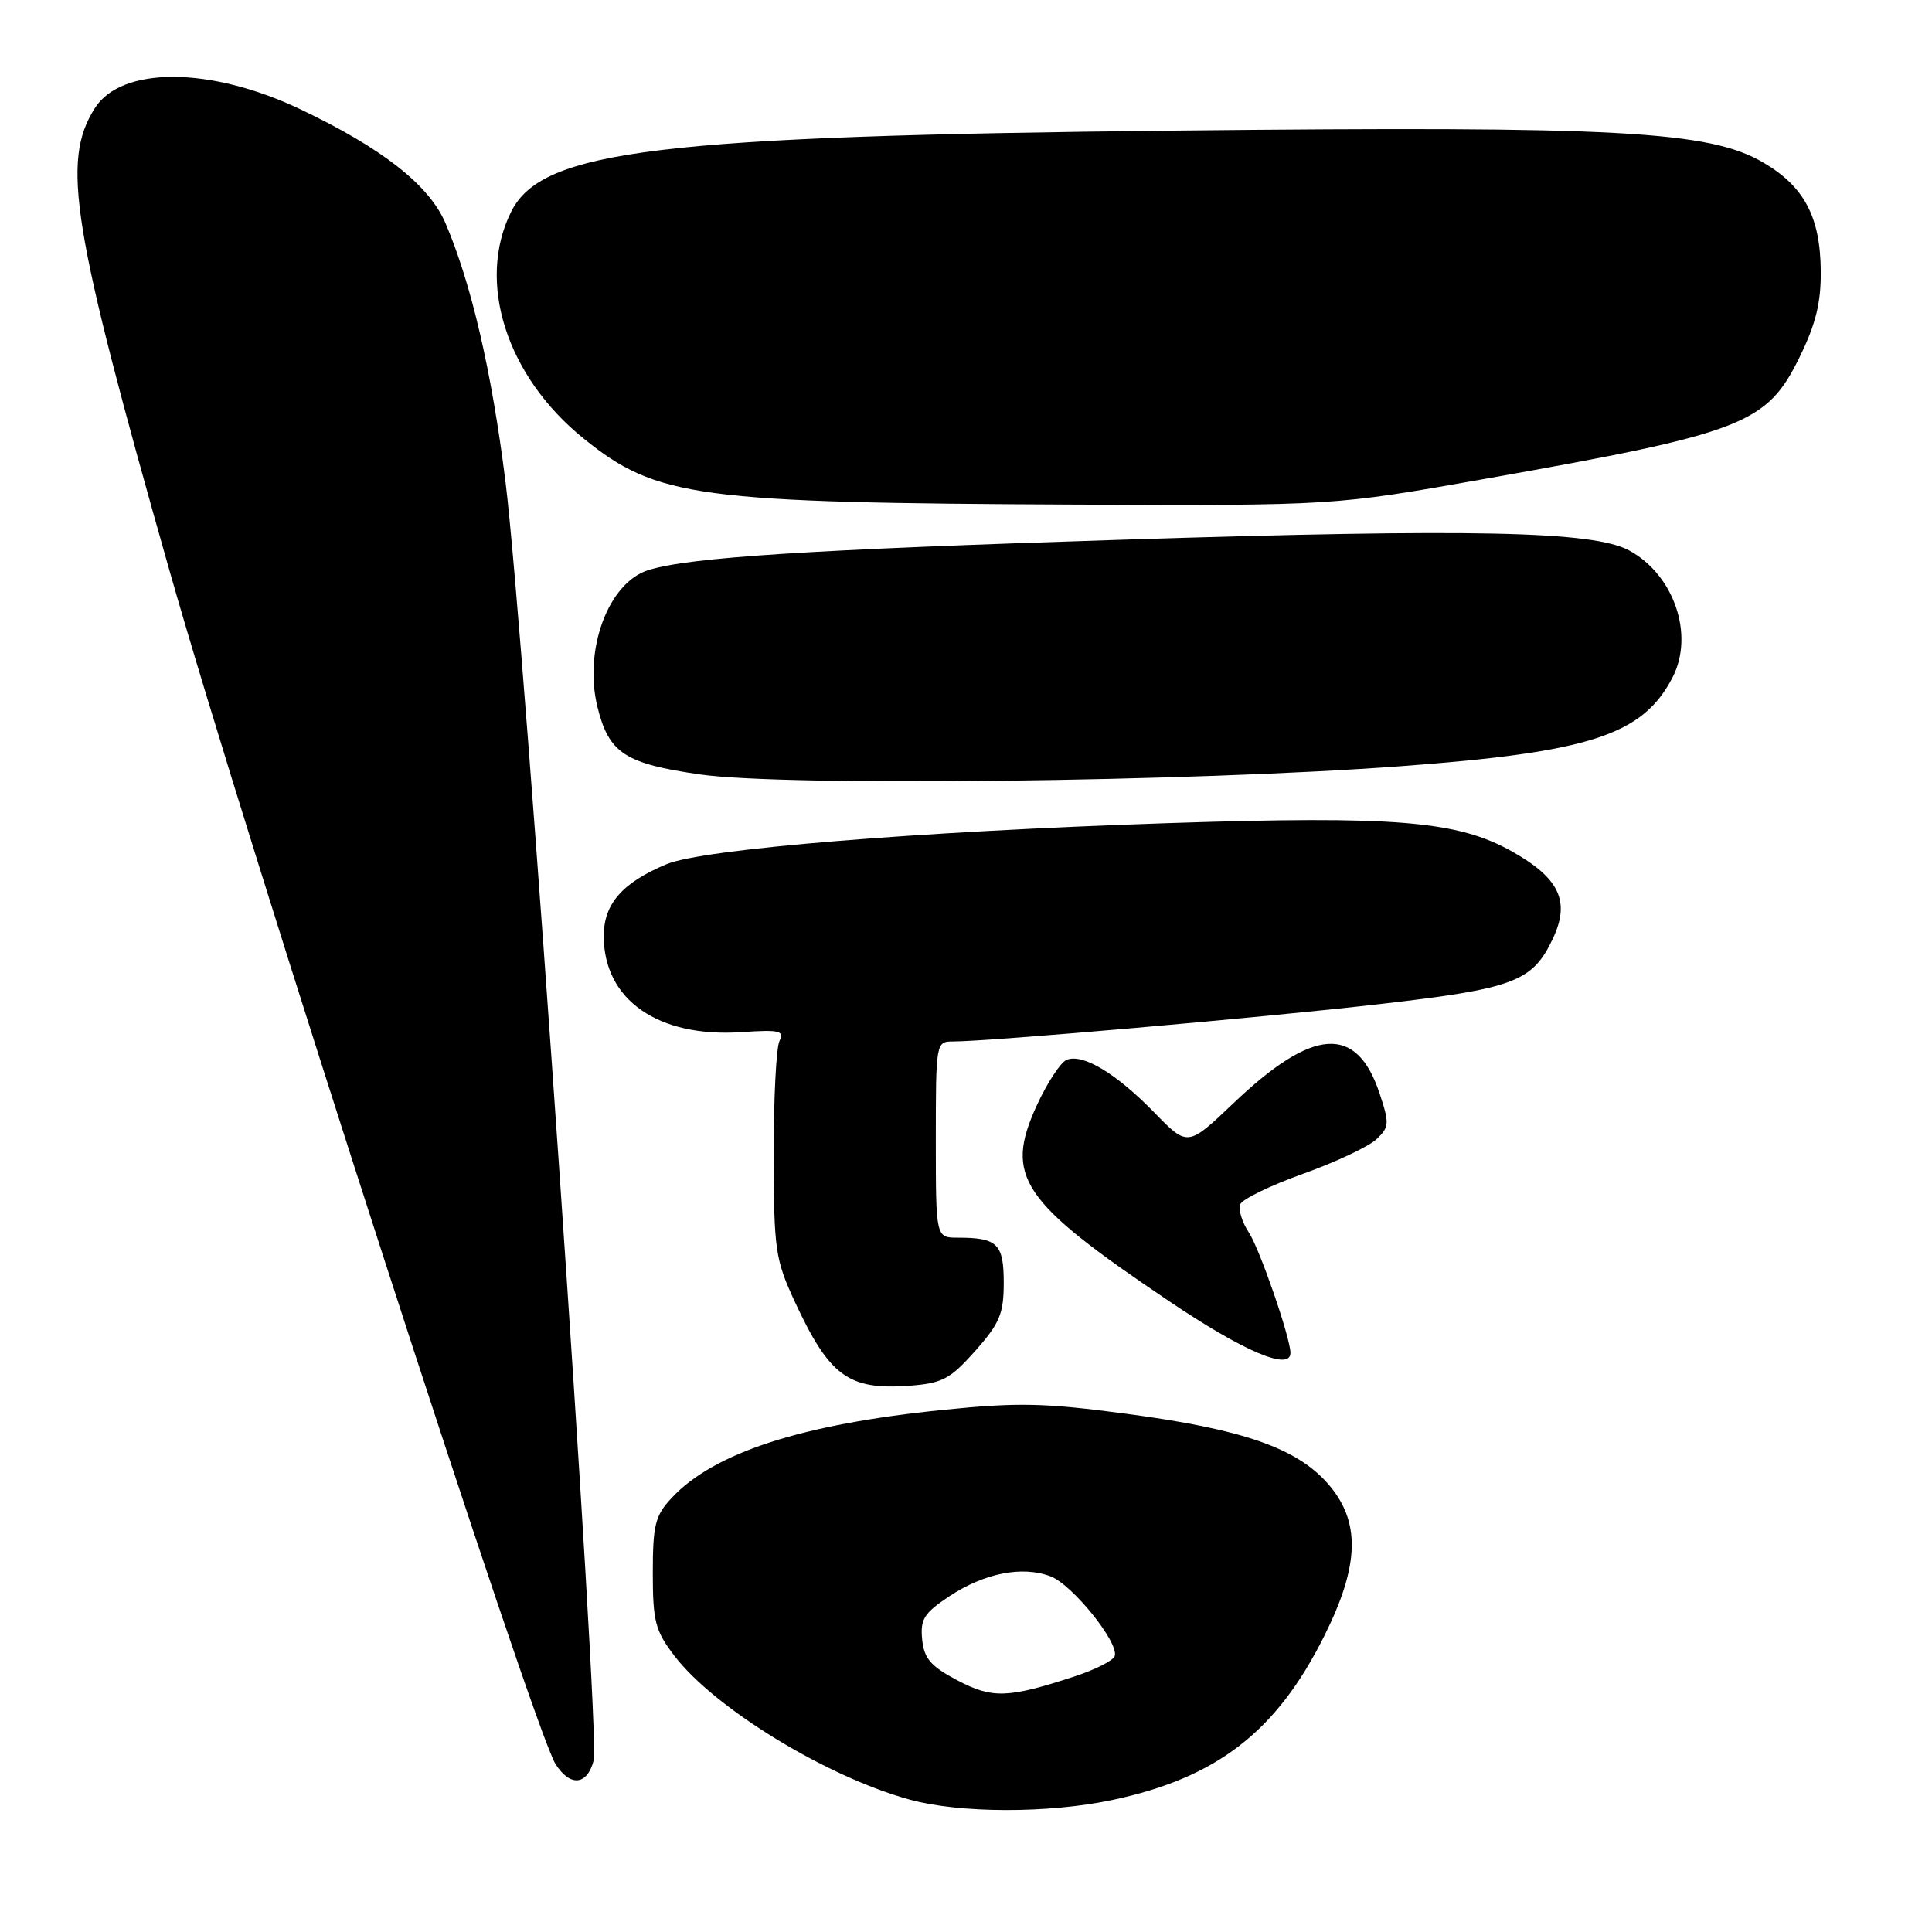 <?xml version="1.0" encoding="UTF-8" standalone="no"?>
<!DOCTYPE svg PUBLIC "-//W3C//DTD SVG 1.1//EN" "http://www.w3.org/Graphics/SVG/1.1/DTD/svg11.dtd" >
<svg xmlns="http://www.w3.org/2000/svg" xmlns:xlink="http://www.w3.org/1999/xlink" version="1.1" viewBox="0 0 256 256">
 <g >
 <path fill="currentColor"
d=" M 147.38 238.51 C 161.24 235.57 169.12 229.48 175.45 216.82 C 180.18 207.37 180.32 201.58 175.94 196.58 C 171.79 191.86 164.65 189.38 149.29 187.34 C 138.44 185.89 134.88 185.81 125.04 186.81 C 106.22 188.71 94.60 192.48 89.00 198.48 C 86.81 200.83 86.50 202.06 86.50 208.41 C 86.50 214.83 86.82 216.08 89.35 219.39 C 94.66 226.35 109.53 235.44 120.55 238.46 C 127.16 240.28 138.93 240.30 147.38 238.51 Z  M 78.67 233.25 C 79.55 229.83 69.48 83.86 66.98 63.83 C 65.15 49.19 62.45 37.55 59.02 29.55 C 56.86 24.51 50.62 19.62 39.74 14.45 C 27.86 8.81 16.09 8.76 12.56 14.34 C 8.11 21.37 9.50 29.97 22.43 75.51 C 32.65 111.51 70.73 229.24 73.61 233.75 C 75.56 236.80 77.81 236.58 78.67 233.25 Z  M 129.23 179.00 C 132.47 175.34 133.00 174.07 133.00 169.98 C 133.00 164.81 132.17 164.00 126.92 164.00 C 124.00 164.00 124.00 164.00 124.00 151.00 C 124.00 138.17 124.03 138.00 126.26 138.00 C 131.12 138.00 167.34 134.83 182.79 133.05 C 200.60 131.00 203.04 130.09 205.73 124.44 C 208.10 119.47 206.68 116.39 200.36 112.83 C 193.14 108.76 184.89 108.08 154.81 109.07 C 121.37 110.18 93.16 112.49 88.32 114.51 C 82.46 116.96 80.00 119.77 80.00 124.03 C 80.00 132.49 87.22 137.52 98.29 136.76 C 103.28 136.42 103.97 136.58 103.29 137.93 C 102.85 138.80 102.51 145.57 102.52 153.00 C 102.54 165.62 102.73 166.89 105.31 172.47 C 109.90 182.36 112.42 184.21 120.48 183.62 C 124.87 183.29 125.89 182.75 129.23 179.00 Z  M 170.99 179.25 C 170.97 177.22 166.94 165.56 165.50 163.35 C 164.59 161.97 164.06 160.28 164.33 159.59 C 164.59 158.90 168.34 157.08 172.65 155.54 C 176.97 153.99 181.34 151.94 182.37 150.97 C 184.10 149.34 184.13 148.88 182.79 144.85 C 179.75 135.73 173.98 136.13 163.44 146.18 C 157.37 151.96 157.37 151.96 152.94 147.40 C 147.92 142.25 143.52 139.59 141.36 140.42 C 140.56 140.72 138.76 143.46 137.37 146.49 C 133.06 155.92 135.23 159.15 154.83 172.36 C 164.77 179.07 171.02 181.73 170.99 179.25 Z  M 185.56 101.53 C 210.71 99.67 217.68 97.39 221.62 89.76 C 224.54 84.11 221.81 76.14 215.86 72.93 C 211.10 70.37 195.25 70.03 148.84 71.51 C 106.95 72.84 91.38 73.84 85.91 75.54 C 80.61 77.19 77.30 86.10 79.17 93.69 C 80.68 99.80 82.80 101.19 92.79 102.62 C 104.00 104.23 157.68 103.60 185.56 101.53 Z  M 196.61 63.48 C 231.06 57.38 234.10 56.21 238.45 47.33 C 240.60 42.95 241.30 40.11 241.26 35.91 C 241.20 28.73 239.07 24.71 233.65 21.54 C 226.51 17.35 214.43 16.69 156.00 17.30 C 87.22 18.02 71.83 19.89 67.75 28.02 C 63.09 37.31 67.09 49.86 77.36 58.13 C 87.05 65.94 92.32 66.64 142.61 66.86 C 176.72 67.00 176.72 67.00 196.61 63.48 Z  M 126.83 222.64 C 123.32 220.78 122.44 219.76 122.19 217.23 C 121.93 214.55 122.44 213.74 125.80 211.51 C 130.46 208.43 135.48 207.45 139.22 208.88 C 142.11 209.99 148.27 217.65 147.71 219.43 C 147.52 220.02 145.15 221.23 142.43 222.12 C 133.54 225.03 131.50 225.10 126.83 222.64 Z "/>
</g>
</svg>
